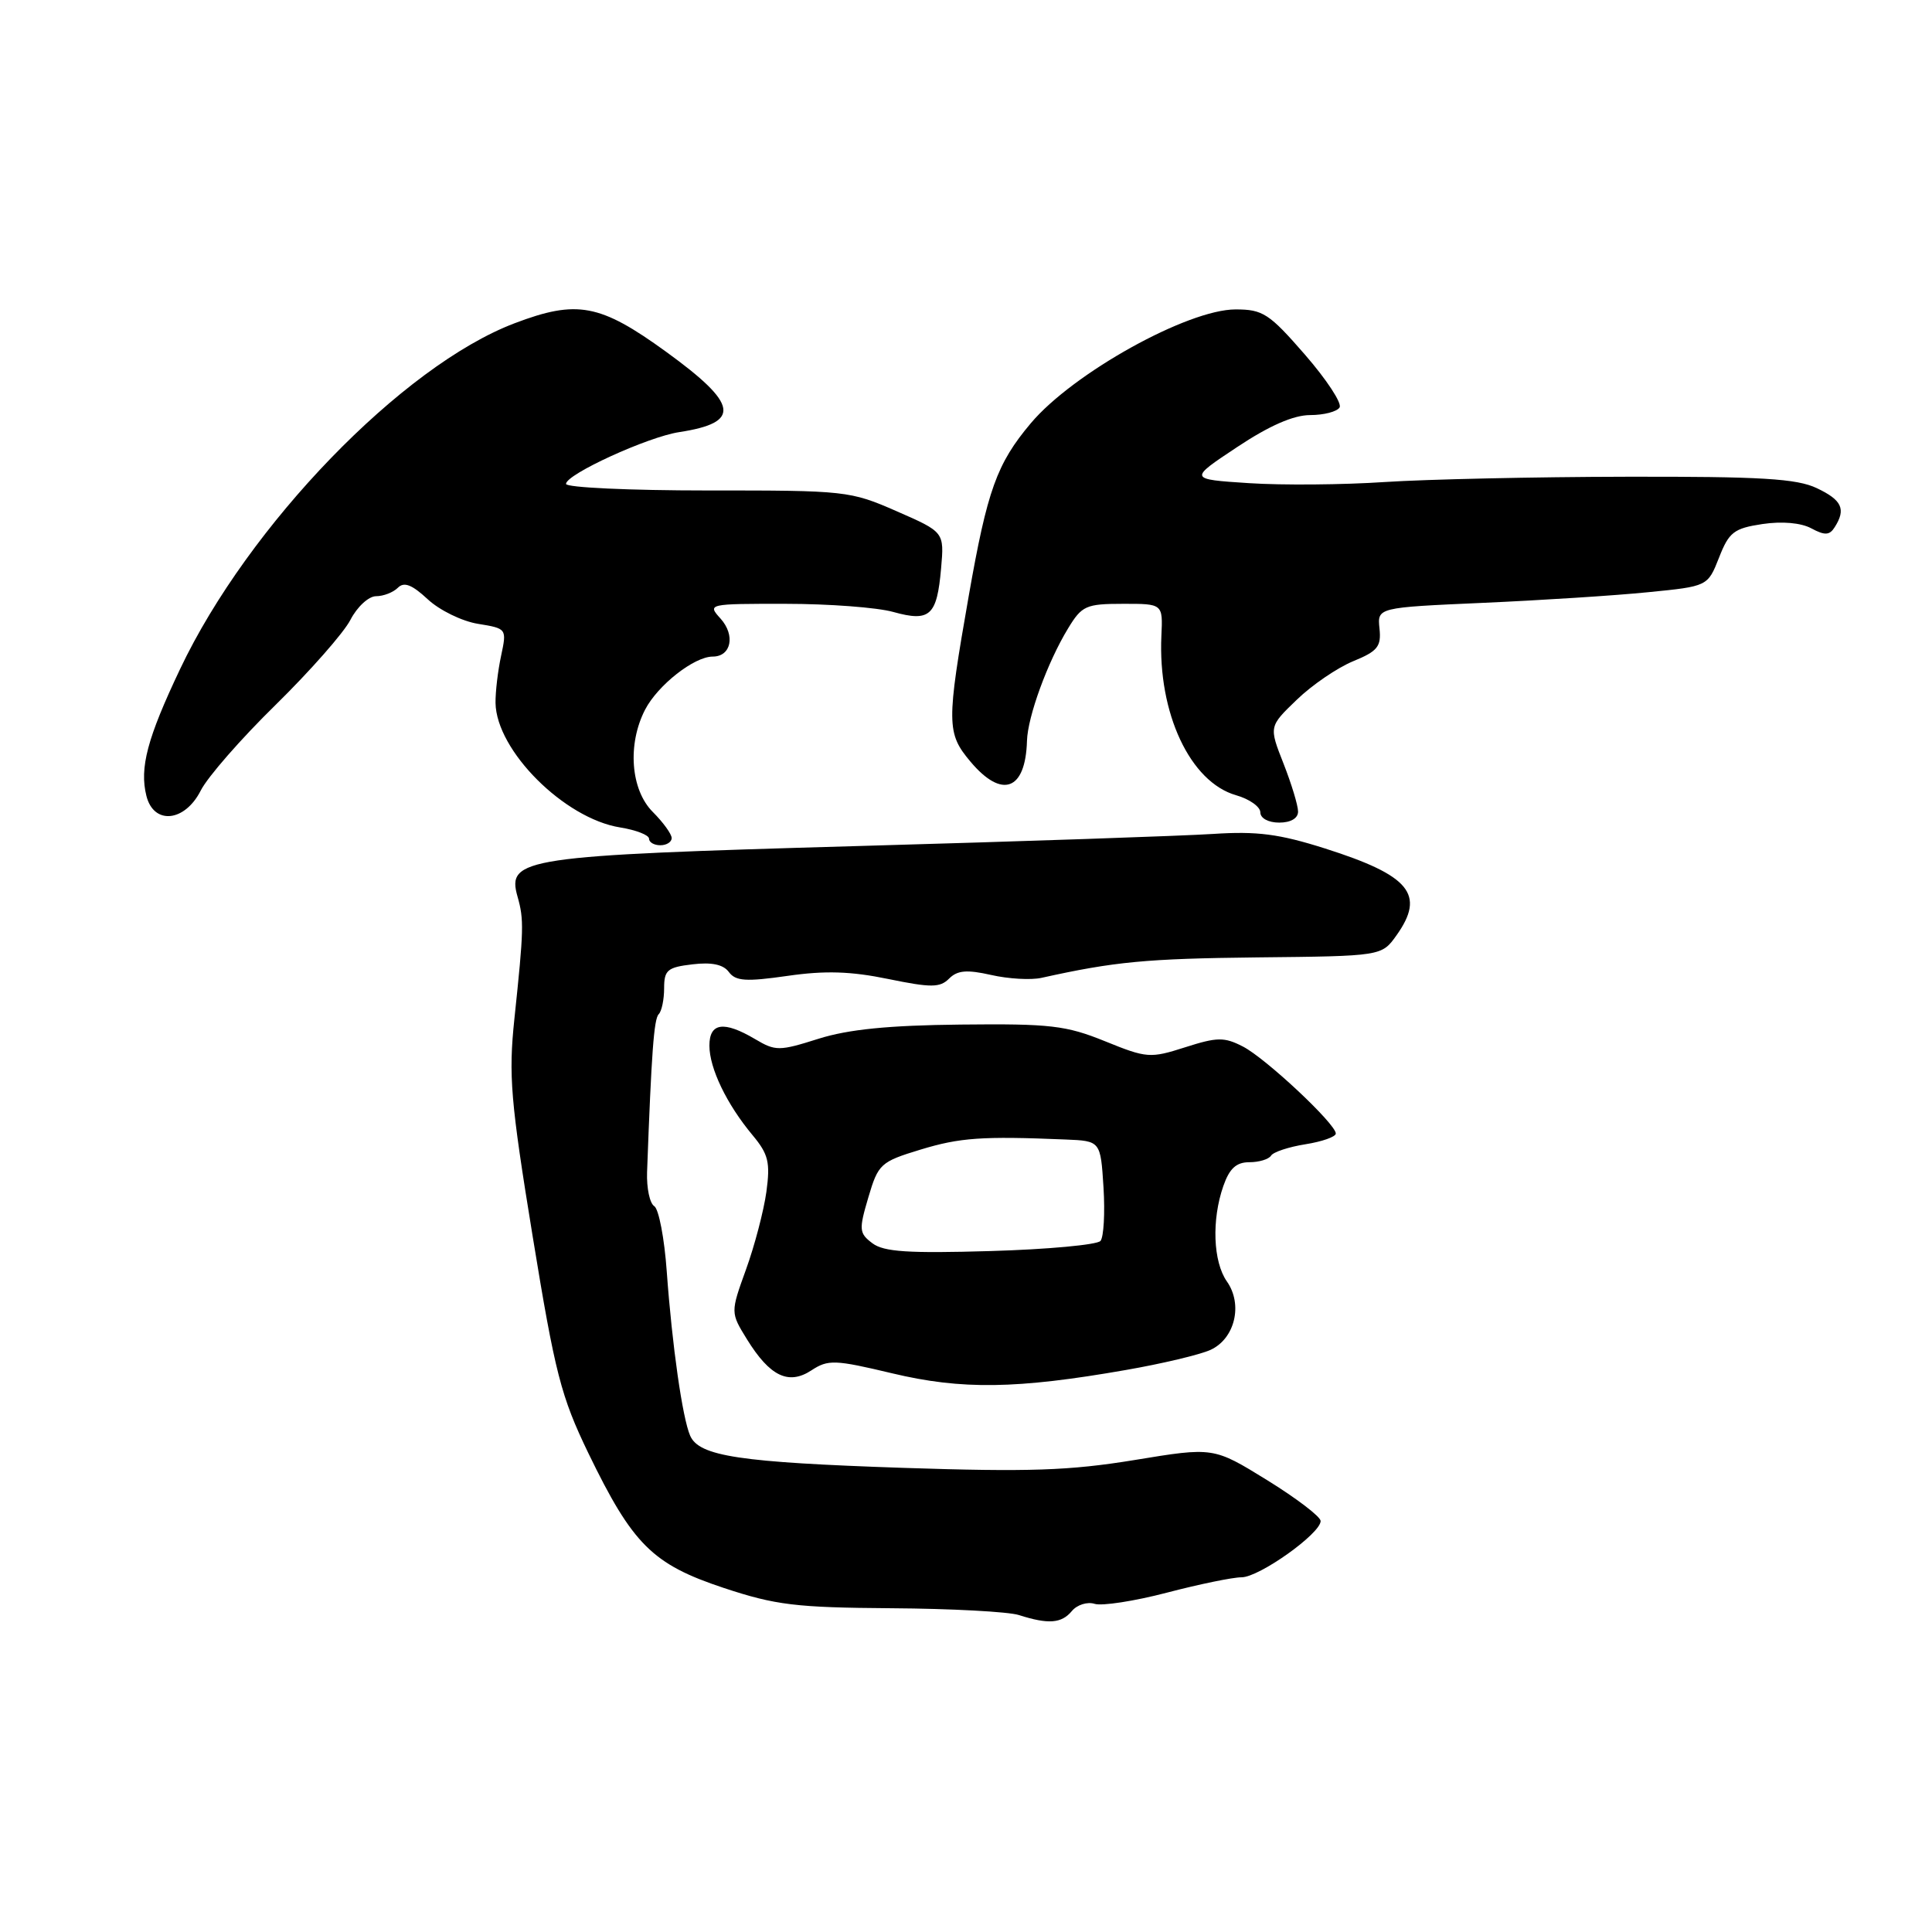 <?xml version="1.0" encoding="UTF-8" standalone="no"?>
<!DOCTYPE svg PUBLIC "-//W3C//DTD SVG 1.1//EN" "http://www.w3.org/Graphics/SVG/1.1/DTD/svg11.dtd" >
<svg xmlns="http://www.w3.org/2000/svg" xmlns:xlink="http://www.w3.org/1999/xlink" version="1.1" viewBox="0 0 256 256">
 <g >
 <path fill="currentColor"
d=" M 142.02 213.48 C 142.71 212.64 144.08 212.21 145.05 212.52 C 146.02 212.82 150.32 212.16 154.60 211.04 C 158.88 209.92 163.34 209.00 164.51 209.00 C 166.85 209.00 175.01 203.19 174.99 201.54 C 174.99 200.97 171.79 198.53 167.89 196.12 C 160.79 191.74 160.79 191.74 150.34 193.46 C 141.70 194.87 136.39 195.05 119.69 194.50 C 97.99 193.77 92.64 192.96 91.45 190.24 C 90.43 187.91 89.06 178.31 88.35 168.50 C 88.04 164.10 87.29 160.19 86.69 159.82 C 86.09 159.44 85.67 157.42 85.74 155.32 C 86.32 139.50 86.65 135.01 87.28 134.39 C 87.68 133.99 88.00 132.44 88.00 130.94 C 88.00 128.54 88.44 128.17 91.75 127.78 C 94.30 127.47 95.85 127.80 96.58 128.80 C 97.48 130.01 98.84 130.10 104.35 129.31 C 109.32 128.59 112.74 128.70 117.69 129.72 C 123.39 130.89 124.55 130.88 125.76 129.67 C 126.86 128.57 128.11 128.46 131.34 129.19 C 133.63 129.71 136.62 129.88 138.00 129.57 C 147.69 127.42 151.91 127.02 166.58 126.86 C 183.08 126.69 183.08 126.69 185.04 123.94 C 188.90 118.52 186.84 116.01 175.58 112.43 C 169.50 110.50 166.57 110.12 160.75 110.50 C 156.76 110.76 135.50 111.49 113.50 112.11 C 69.31 113.37 67.12 113.69 68.58 118.82 C 69.44 121.85 69.41 123.15 68.16 135.00 C 67.37 142.51 67.65 145.86 70.58 163.82 C 73.55 182.00 74.33 185.03 77.97 192.57 C 83.83 204.66 86.45 207.27 95.87 210.40 C 102.78 212.69 105.45 213.01 118.11 213.10 C 126.02 213.15 133.62 213.56 135.00 214.00 C 138.91 215.25 140.65 215.12 142.02 213.48 Z  M 149.19 181.53 C 153.97 180.70 159.01 179.50 160.39 178.87 C 163.63 177.39 164.72 172.86 162.57 169.80 C 160.74 167.19 160.53 161.64 162.10 157.15 C 162.91 154.83 163.81 154.00 165.54 154.00 C 166.83 154.00 168.12 153.61 168.42 153.13 C 168.71 152.65 170.77 151.97 172.98 151.62 C 175.19 151.27 177.00 150.63 177.00 150.20 C 177.00 148.92 167.71 140.22 164.69 138.67 C 162.22 137.40 161.28 137.41 157.04 138.77 C 152.41 140.25 151.96 140.22 146.42 137.97 C 141.26 135.88 139.17 135.63 127.31 135.76 C 117.76 135.86 112.43 136.39 108.46 137.64 C 103.25 139.29 102.76 139.29 100.06 137.69 C 95.91 135.24 94.00 135.51 94.00 138.55 C 94.00 141.55 96.30 146.33 99.73 150.43 C 101.82 152.94 102.08 154.02 101.55 157.93 C 101.20 160.44 99.99 165.07 98.85 168.21 C 96.79 173.92 96.79 173.92 98.98 177.47 C 102.02 182.38 104.49 183.57 107.53 181.57 C 109.73 180.13 110.62 180.16 118.21 181.97 C 127.43 184.17 134.73 184.06 149.19 181.53 Z  M 89.00 111.05 C 89.00 110.52 87.88 108.97 86.50 107.59 C 83.56 104.65 83.11 98.62 85.48 94.03 C 87.16 90.79 91.98 87.00 94.44 87.00 C 96.89 87.00 97.47 84.18 95.47 81.96 C 93.71 80.02 93.82 80.00 104.10 80.01 C 109.82 80.01 116.24 80.49 118.37 81.09 C 123.23 82.44 124.15 81.59 124.70 75.31 C 125.12 70.50 125.12 70.50 118.81 67.74 C 112.65 65.04 112.05 64.98 93.75 64.99 C 83.44 64.99 75.00 64.60 75.00 64.12 C 75.00 62.85 85.84 57.89 89.99 57.26 C 98.26 55.99 97.87 53.58 88.26 46.61 C 79.50 40.26 76.46 39.69 68.17 42.84 C 53.32 48.49 32.90 69.60 23.86 88.66 C 19.51 97.82 18.47 101.75 19.40 105.46 C 20.37 109.33 24.48 108.93 26.60 104.75 C 27.50 102.96 31.97 97.85 36.53 93.39 C 41.08 88.92 45.54 83.86 46.43 82.14 C 47.32 80.41 48.85 79.00 49.83 79.00 C 50.80 79.00 52.10 78.50 52.72 77.88 C 53.54 77.06 54.58 77.46 56.67 79.40 C 58.23 80.86 61.23 82.32 63.33 82.66 C 67.15 83.28 67.16 83.30 66.40 86.89 C 65.97 88.88 65.64 91.69 65.66 93.14 C 65.76 99.45 74.78 108.46 82.17 109.64 C 84.28 109.98 86.00 110.65 86.00 111.13 C 86.00 111.61 86.67 112.00 87.50 112.00 C 88.33 112.00 89.00 111.57 89.00 111.05 Z  M 172.00 107.54 C 172.00 106.73 171.13 103.87 170.07 101.17 C 168.14 96.27 168.14 96.27 171.82 92.73 C 173.84 90.77 177.21 88.48 179.29 87.62 C 182.55 86.29 183.04 85.67 182.79 83.28 C 182.50 80.50 182.50 80.50 196.50 79.88 C 204.20 79.54 214.05 78.91 218.39 78.47 C 226.28 77.69 226.28 77.69 227.78 73.89 C 229.10 70.51 229.75 70.01 233.52 69.44 C 236.13 69.05 238.64 69.27 240.01 70.01 C 241.80 70.97 242.43 70.94 243.11 69.85 C 244.63 67.46 244.07 66.26 240.73 64.68 C 238.08 63.42 233.33 63.13 215.48 63.17 C 203.39 63.19 189.00 63.51 183.50 63.87 C 178.00 64.24 169.90 64.31 165.50 64.02 C 157.50 63.50 157.50 63.50 163.91 59.25 C 168.18 56.41 171.40 55.00 173.60 55.00 C 175.40 55.00 177.16 54.55 177.50 53.99 C 177.85 53.44 175.78 50.29 172.91 46.99 C 168.18 41.55 167.34 41.00 163.72 41.00 C 157.37 41.00 142.16 49.45 136.58 56.09 C 132.08 61.44 130.83 64.92 128.37 78.92 C 125.40 95.86 125.42 97.15 128.59 100.92 C 132.77 105.89 135.89 104.75 136.08 98.17 C 136.17 94.95 138.82 87.70 141.53 83.26 C 143.35 80.26 143.90 80.01 148.80 80.01 C 154.09 80.00 154.09 80.00 153.89 84.25 C 153.42 94.48 157.69 103.62 163.78 105.37 C 165.55 105.87 167.00 106.90 167.00 107.64 C 167.00 108.42 168.06 109.00 169.50 109.00 C 171.03 109.00 172.00 108.43 172.00 107.54 Z  M 115.60 164.74 C 113.83 163.41 113.79 162.95 115.06 158.66 C 116.37 154.22 116.68 153.94 121.97 152.33 C 127.20 150.74 130.10 150.53 141.17 150.99 C 145.83 151.18 145.83 151.18 146.22 157.34 C 146.43 160.73 146.25 163.92 145.82 164.43 C 145.39 164.94 138.84 165.55 131.27 165.77 C 120.35 166.09 117.11 165.88 115.60 164.74 Z "/>
</g>
</svg>